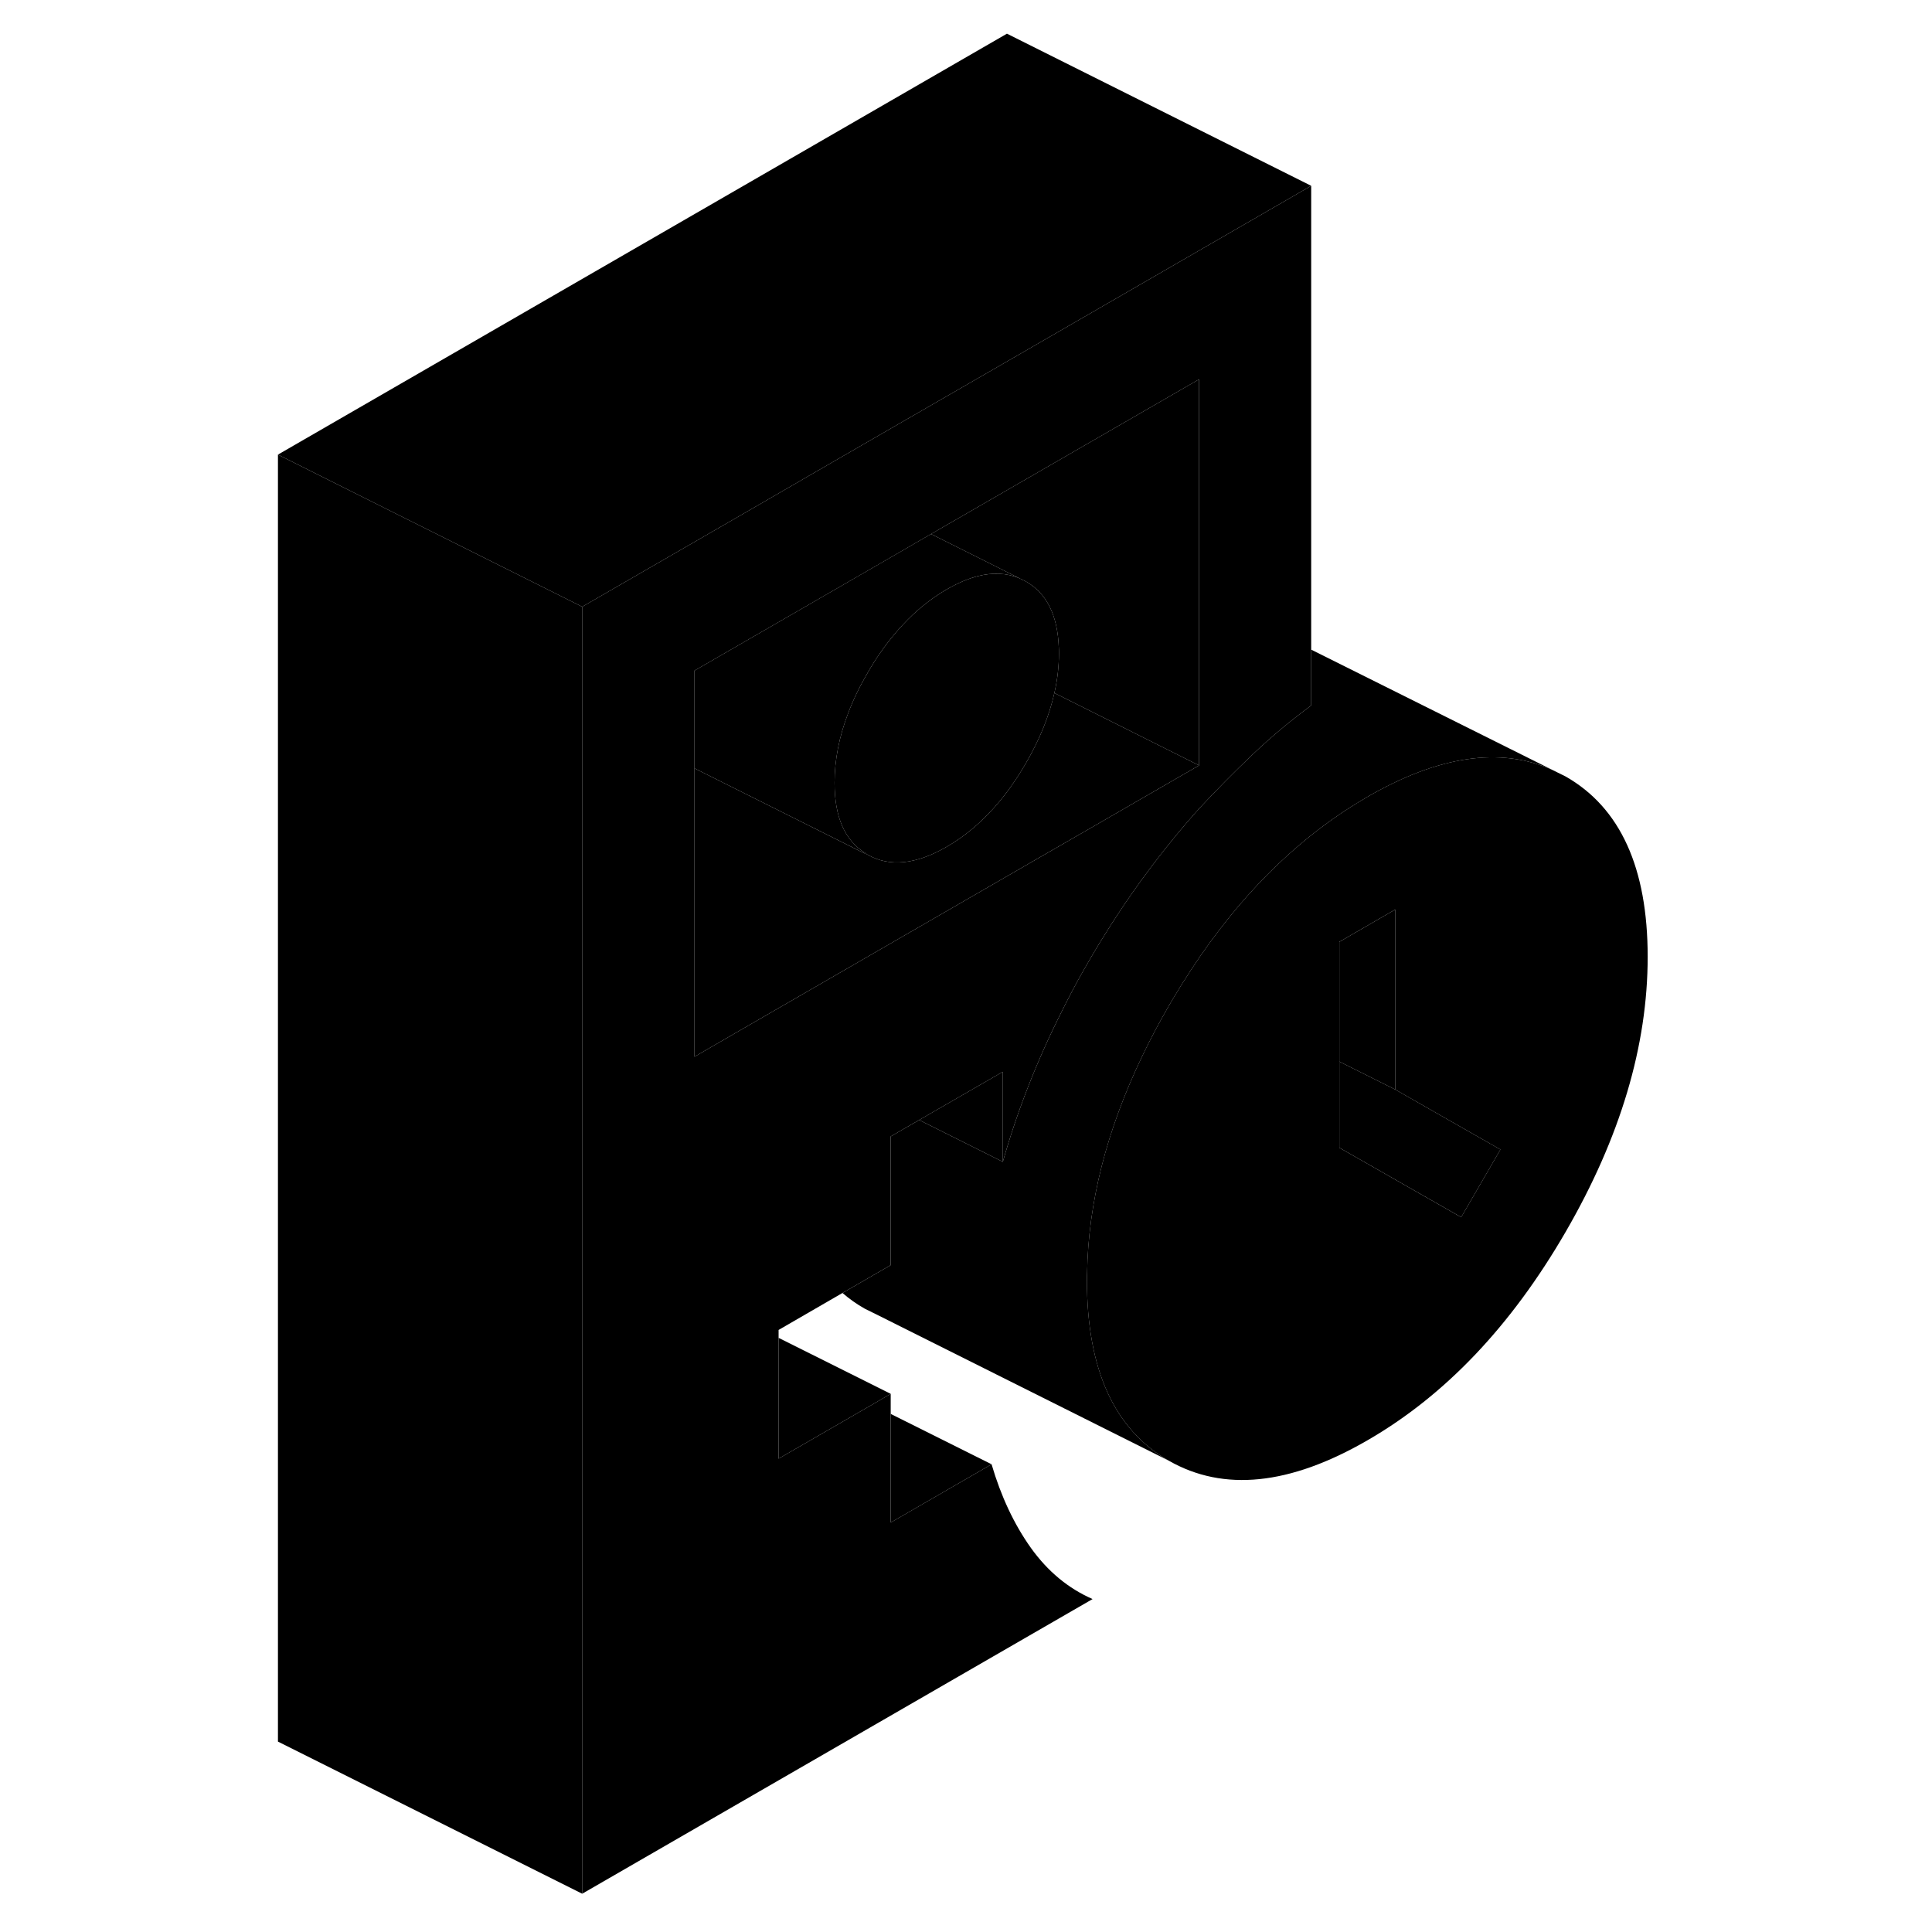 <svg width="24" height="24" viewBox="0 0 95 127" xmlns="http://www.w3.org/2000/svg" stroke-width="1px" stroke-linecap="round" stroke-linejoin="round">
    <path d="M86.92 51.044L86.01 50.594C82.6 49.084 78.56 49.684 73.88 52.384C73.35 52.694 72.82 53.024 72.3 53.364C68.28 56.044 64.75 59.794 61.73 64.634C61.66 64.734 61.6 64.834 61.54 64.944C61.3 65.324 61.07 65.714 60.84 66.104C60.19 67.224 59.6 68.344 59.07 69.454C56.74 74.314 55.53 79.064 55.46 83.704C55.45 83.864 55.45 84.014 55.45 84.174C55.45 90.024 57.25 93.974 60.84 96.024C64.43 98.074 68.78 97.634 73.88 94.684C78.98 91.744 83.33 87.174 86.92 80.974C90.51 74.774 92.31 68.744 92.31 62.894C92.31 57.044 90.51 53.094 86.92 51.044ZM80.05 80.014L72.04 75.444V61.914L75.72 59.784V71.624L82.63 75.564L80.05 80.014Z" class="pr-icon-iso-solid-stroke" stroke-linejoin="round"/>
    <path d="M82.631 75.564L80.051 80.014L72.041 75.444V69.784L75.721 71.624L82.631 75.564Z" class="pr-icon-iso-solid-stroke" stroke-linejoin="round"/>
    <path d="M75.721 59.784V71.624L72.041 69.784V61.914L75.721 59.784Z" class="pr-icon-iso-solid-stroke" stroke-linejoin="round"/>
    <path d="M50.191 23.764L42.821 28.014L37.351 31.174L33.601 33.344L22.27 39.884V124.484L55.821 105.114C54.221 104.414 52.87 103.294 51.761 101.744C50.66 100.194 49.8 98.364 49.181 96.254L42.55 100.084V91.624L41.331 92.334L35.181 95.884V87.424L39.38 84.994L42.55 83.164V74.704L44.42 73.624L49.92 70.454V76.374C50.88 72.994 52.181 69.684 53.81 66.454C54.251 65.564 54.721 64.674 55.221 63.794C55.571 63.174 55.931 62.564 56.3 61.954C56.3 61.944 56.301 61.934 56.321 61.924C58.231 58.794 60.391 55.874 62.821 53.154C63.941 51.954 65.091 50.784 66.321 49.614C67.551 48.444 68.841 47.364 70.191 46.374V12.214L50.191 23.764ZM62.821 50.314L55.721 54.414L52.041 56.534L36.781 65.344L32.641 67.734L29.651 69.464V44.084L42.821 36.484L45.201 35.104L50.191 32.224L62.821 24.934V50.314Z" class="pr-icon-iso-solid-stroke" stroke-linejoin="round"/>
    <path d="M53.61 42.944C53.61 43.804 53.51 44.674 53.31 45.554C52.97 47.064 52.35 48.594 51.44 50.164C50 52.654 48.26 54.494 46.23 55.664C44.21 56.834 42.47 57.004 41.03 56.184C40.97 56.154 40.92 56.114 40.86 56.064C39.52 55.224 38.86 53.694 38.86 51.454C38.86 49.964 39.16 48.424 39.76 46.864C40.09 45.994 40.51 45.124 41.03 44.234C41.58 43.274 42.18 42.424 42.82 41.664C43 41.444 43.18 41.244 43.37 41.044C43.47 40.934 43.57 40.834 43.67 40.734C44.46 39.934 45.32 39.274 46.23 38.744C46.94 38.334 47.62 38.044 48.27 37.874C49.26 37.624 50.17 37.664 50.99 38.004L51.44 38.224C52.8 38.994 53.52 40.434 53.6 42.554C53.611 42.684 53.61 42.814 53.61 42.944Z" class="pr-icon-iso-solid-stroke" stroke-linejoin="round"/>
    <path d="M44.421 73.623L49.921 76.373V70.453L44.421 73.623Z" class="pr-icon-iso-solid-stroke" stroke-linejoin="round"/>
    <path d="M62.82 50.314L55.721 54.414L52.04 56.534L36.78 65.344L32.64 67.734L29.65 69.464V50.504L35.45 53.404L40.84 56.104C40.84 56.104 40.86 56.074 40.86 56.064C40.92 56.114 40.97 56.154 41.03 56.184C42.47 57.004 44.21 56.834 46.23 55.664C48.26 54.494 50 52.654 51.44 50.164C52.35 48.594 52.97 47.064 53.31 45.554L62.82 50.314Z" class="pr-icon-iso-solid-stroke" stroke-linejoin="round"/>
    <path d="M62.82 24.934V50.314L53.31 45.554C53.51 44.674 53.61 43.804 53.61 42.944C53.61 42.814 53.61 42.684 53.6 42.554C53.52 40.434 52.8 38.994 51.44 38.224L50.99 38.004L49.22 37.114L45.2 35.104L50.19 32.224L62.82 24.934Z" class="pr-icon-iso-solid-stroke" stroke-linejoin="round"/>
    <path d="M22.27 39.884V124.484L2.271 114.484V29.884L10.12 33.814L19.27 38.384L22.27 39.884Z" class="pr-icon-iso-solid-stroke" stroke-linejoin="round"/>
    <path d="M70.191 12.214L50.191 23.764L42.821 28.014L37.351 31.174L33.601 33.344L22.27 39.884L19.27 38.384L10.12 33.814L2.271 29.884L50.191 2.214L70.191 12.214Z" class="pr-icon-iso-solid-stroke" stroke-linejoin="round"/>
    <path d="M49.181 96.254L42.551 100.084V92.944L49.181 96.254Z" class="pr-icon-iso-solid-stroke" stroke-linejoin="round"/>
    <path d="M42.551 91.624L41.331 92.334L35.181 95.884V87.944L42.551 91.624Z" class="pr-icon-iso-solid-stroke" stroke-linejoin="round"/>
    <path d="M86.011 50.594C82.601 49.084 78.561 49.684 73.881 52.384C73.351 52.694 72.821 53.024 72.301 53.364C68.281 56.044 64.751 59.794 61.731 64.634C61.661 64.734 61.601 64.834 61.541 64.944C61.301 65.324 61.071 65.714 60.841 66.104C60.191 67.224 59.601 68.344 59.071 69.454C56.741 74.314 55.531 79.064 55.461 83.704C55.451 83.864 55.451 84.014 55.451 84.174C55.451 90.024 57.251 93.974 60.841 96.024L41.731 86.464L40.841 86.024C40.311 85.724 39.831 85.384 39.381 84.994L42.551 83.164V74.704L44.421 73.624L49.921 76.374C50.881 72.994 52.181 69.684 53.811 66.454C54.251 65.564 54.721 64.674 55.221 63.794C55.571 63.174 55.931 62.564 56.301 61.954C56.301 61.944 56.301 61.934 56.321 61.924C58.231 58.794 60.391 55.874 62.821 53.154C63.941 51.954 65.091 50.784 66.321 49.614C67.551 48.444 68.841 47.364 70.191 46.374V42.704L86.011 50.594Z" class="pr-icon-iso-solid-stroke" stroke-linejoin="round"/>
    <path d="M50.99 38.004C50.17 37.663 49.26 37.623 48.27 37.873C47.62 38.044 46.94 38.334 46.23 38.743C45.32 39.273 44.46 39.934 43.67 40.733C43.57 40.834 43.47 40.934 43.37 41.044C43.18 41.243 43 41.444 42.82 41.663C42.18 42.423 41.58 43.273 41.03 44.233C40.51 45.123 40.09 45.993 39.76 46.864C39.16 48.423 38.86 49.964 38.86 51.453C38.86 53.694 39.52 55.224 40.86 56.063C40.86 56.074 40.85 56.093 40.84 56.103L35.45 53.404L29.65 50.504V44.084L42.82 36.483L45.2 35.103L49.221 37.114L50.99 38.004Z" class="pr-icon-iso-solid-stroke" stroke-linejoin="round"/>
</svg>